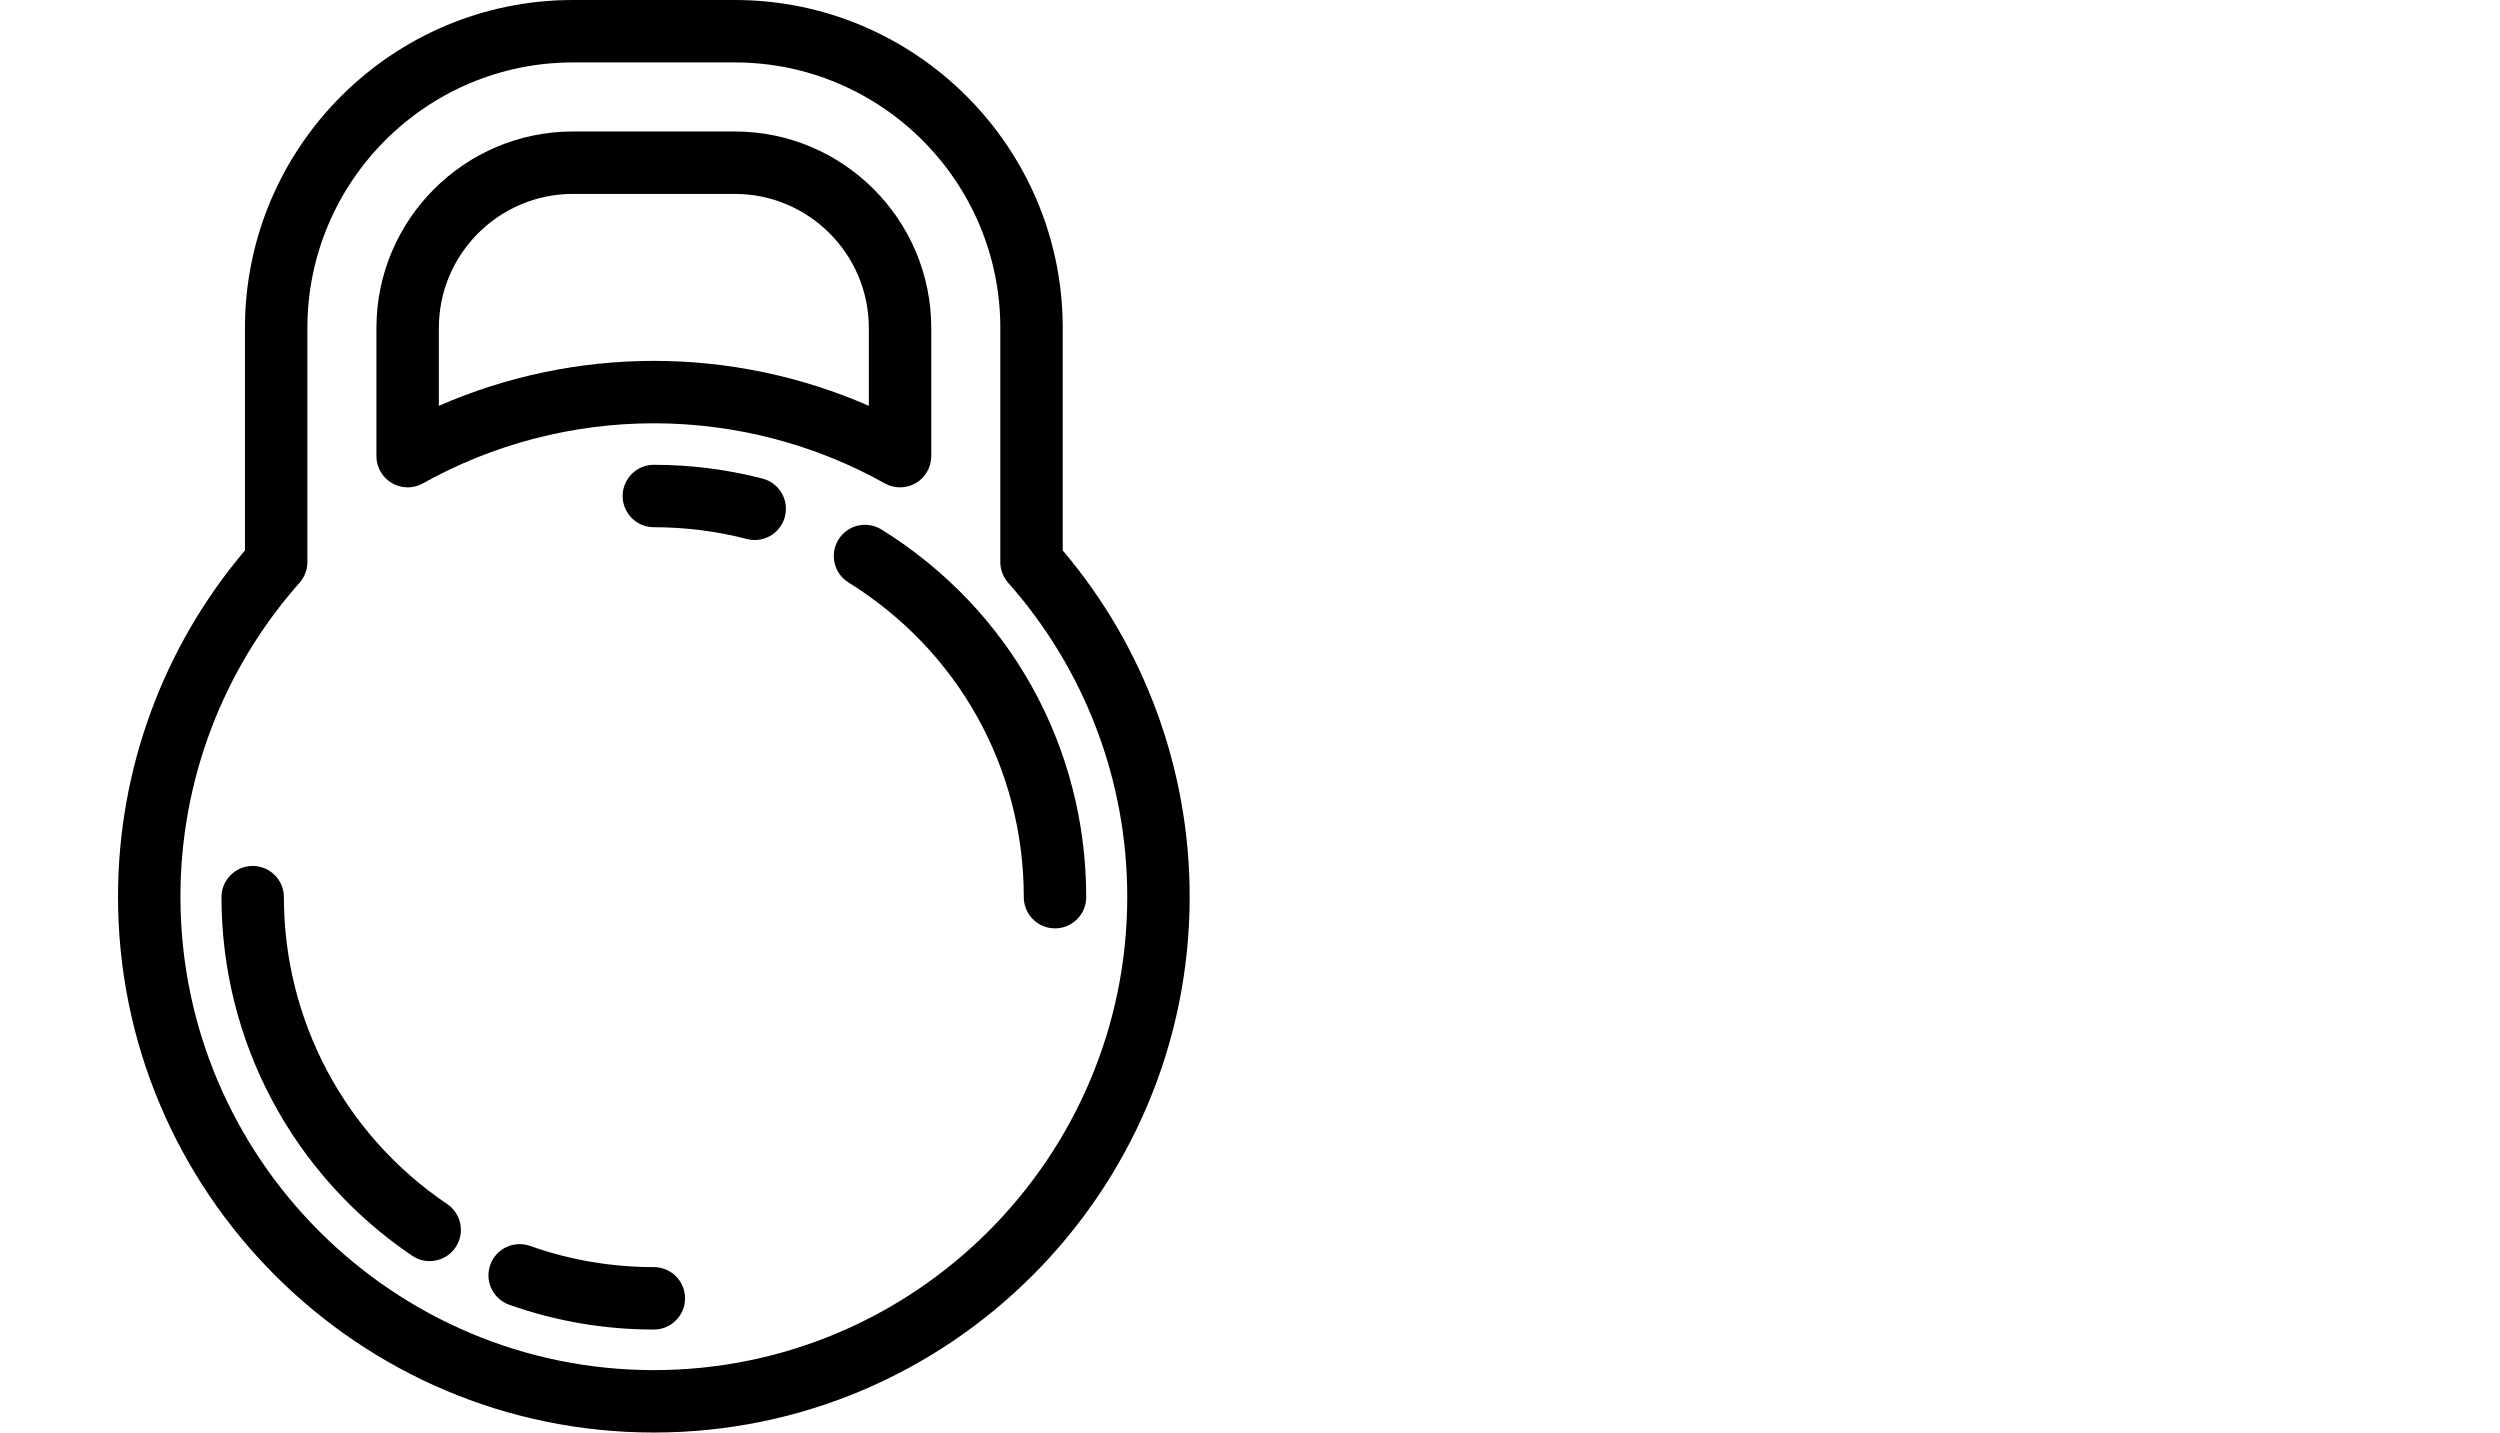 <?xml version="1.0" encoding="iso-8859-1"?>
<!-- Generator: Adobe Illustrator 18.0.0, SVG Export Plug-In . SVG Version: 6.00 Build 0)  -->
<!DOCTYPE svg PUBLIC "-//W3C//DTD SVG 1.1//EN" "http://www.w3.org/Graphics/SVG/1.1/DTD/svg11.dtd">
<svg version="1.1" id="Capa_1" xmlns="http://www.w3.org/2000/svg" xmlns:xlink="http://www.w3.org/1999/xlink" x="0px" y="0px"
	 viewBox="20 0 800.965 458.965" style="enable-background:new 0 0 458.965 458.965;" xml:space="preserve">
<g>
	<path d="M145.547,154.773c1.561,0.915,3.308,1.373,5.057,1.373c1.683,0,3.368-0.425,4.886-1.275
		c22.49-12.595,48.076-19.253,73.993-19.253c25.917,0,51.503,6.657,73.993,19.253c3.096,1.734,6.88,1.697,9.943-0.097
		c3.062-1.795,4.943-5.078,4.943-8.627v-41.063c0-34.715-28.243-62.958-62.958-62.958h-51.842
		c-34.715,0-62.958,28.243-62.958,62.958v41.064C140.603,149.695,142.485,152.979,145.547,154.773z M160.603,105.082
		c0-23.688,19.271-42.958,42.958-42.958h51.842c23.687,0,42.958,19.271,42.958,42.958v24.937
		c-21.611-9.457-45.124-14.401-68.879-14.401c-23.754,0-47.267,4.944-68.879,14.402V105.082z"/>
	<path d="M360.486,176.354v-71.272C360.486,47.14,313.346,0,255.403,0h-51.842C145.619,0,98.479,47.14,98.479,105.082v71.271
		c-26.254,30.979-40.67,70.221-40.67,110.938c0,94.661,77.012,171.674,171.673,171.674s171.673-77.012,171.673-171.674
		C401.156,246.574,386.74,207.332,360.486,176.354z M229.482,438.965c-83.633,0-151.673-68.041-151.673-151.674
		c0-37.107,13.55-72.824,38.153-100.573c1.622-1.829,2.518-4.189,2.518-6.634v-75.002c0-46.914,38.167-85.082,85.082-85.082h51.842
		c46.915,0,85.083,38.168,85.083,85.082v75.002c0,2.445,0.896,4.805,2.518,6.634c24.603,27.748,38.152,63.466,38.152,100.573
		C381.156,370.924,313.115,438.965,229.482,438.965z"/>
	<path d="M264.306,153.33c-11.315-2.93-23.031-4.416-34.823-4.416c-5.523,0-10,4.477-10,10s4.477,10,10,10
		c10.102,0,20.131,1.271,29.81,3.777c0.841,0.218,1.684,0.322,2.514,0.322c4.448,0,8.507-2.99,9.674-7.495
		C272.864,160.172,269.652,154.715,264.306,153.33z"/>
	<path d="M302.404,169.641c-4.694-2.911-10.858-1.467-13.769,3.227c-2.911,4.693-1.466,10.858,3.227,13.769
		c35.157,21.806,56.146,59.49,56.146,100.803c0,5.523,4.477,10,10,10s10-4.477,10-10
		C368.009,239.157,343.484,195.12,302.404,169.641z"/>
	<path d="M229.482,405.966c-13.609,0-26.948-2.284-39.645-6.79c-5.203-1.846-10.921,0.875-12.769,6.08
		c-1.847,5.205,0.875,10.921,6.08,12.768c14.85,5.269,30.439,7.941,46.333,7.941c5.523,0,10-4.477,10-10
		S235.005,405.966,229.482,405.966z"/>
	<path d="M163.257,385.754c-32.749-22.107-52.3-58.86-52.3-98.314c0-5.523-4.477-10-10-10s-10,4.477-10,10
		c0,46.11,22.845,89.059,61.11,114.89c1.716,1.158,3.661,1.713,5.586,1.713c3.211,0,6.366-1.544,8.297-4.406
		C169.04,395.06,167.834,388.844,163.257,385.754z"/>
</g>
<g>
</g>
<g>
</g>
<g>
</g>
<g>
</g>
<g>
</g>
<g>
</g>
<g>
</g>
<g>
</g>
<g>
</g>
<g>
</g>
<g>
</g>
<g>
</g>
<g>
</g>
<g>
</g>
<g>
</g>
</svg>
